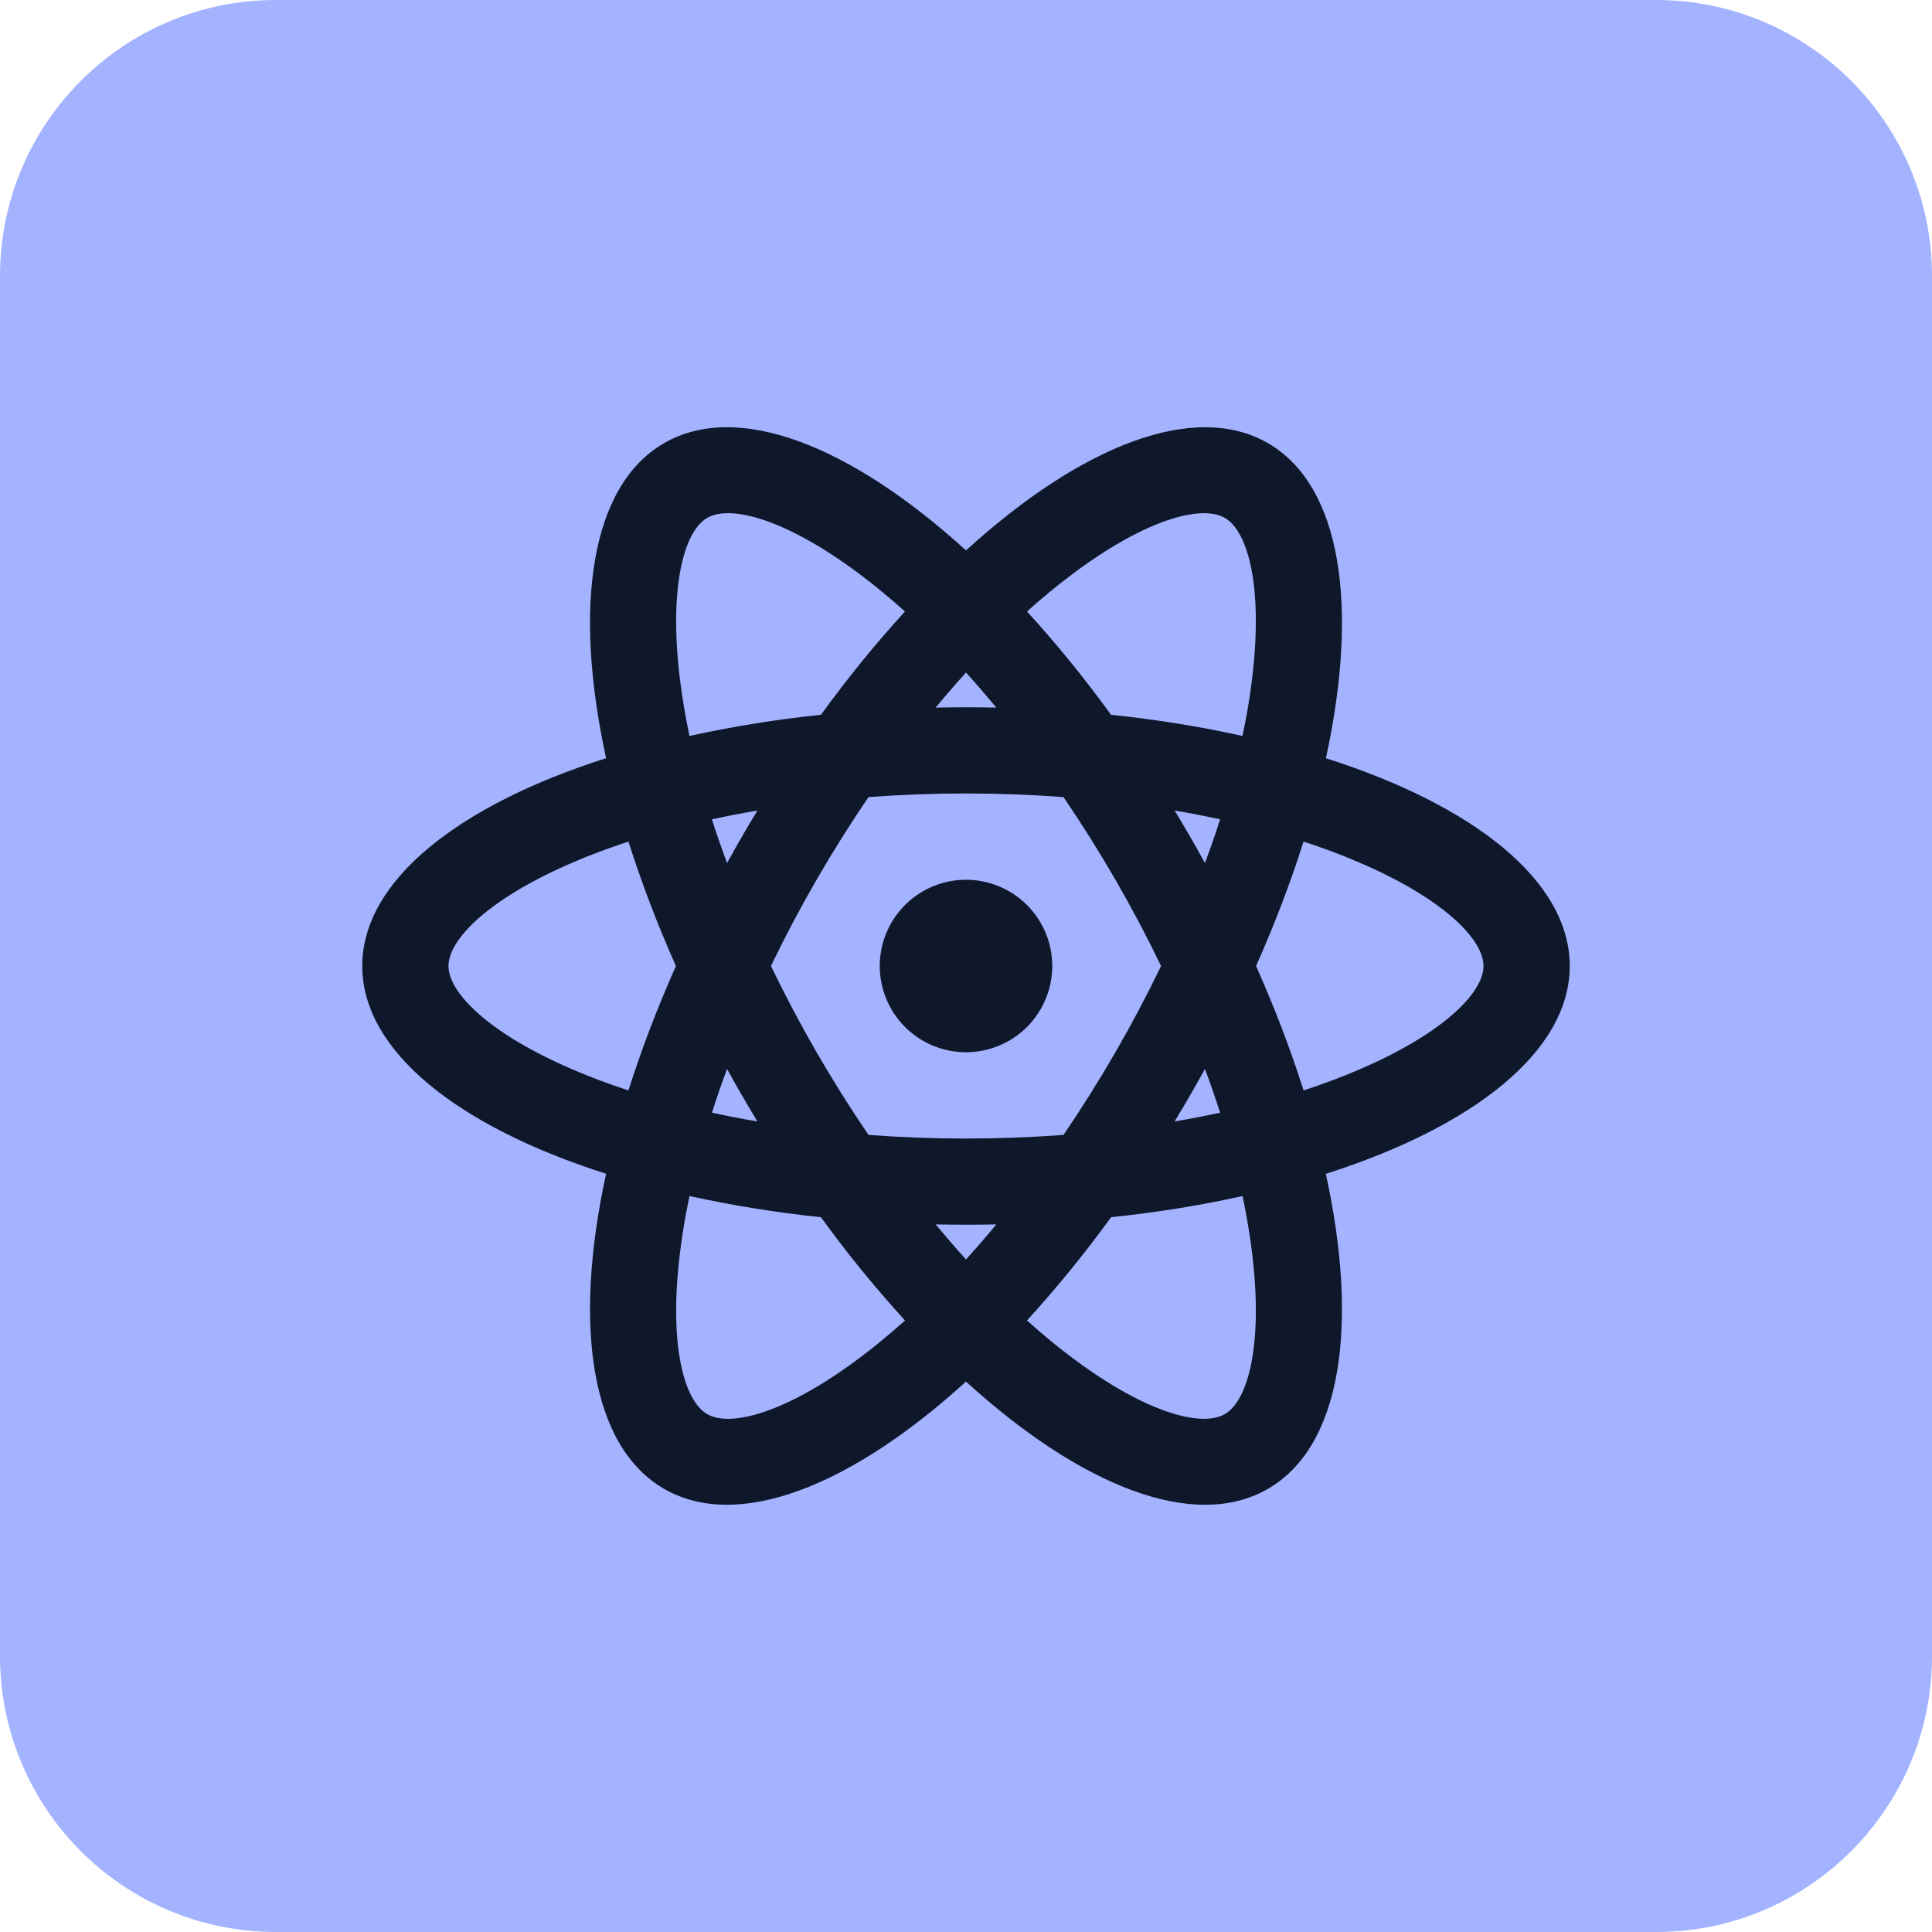 <svg width="28" height="28" viewBox="0 0 28 28" fill="none" xmlns="http://www.w3.org/2000/svg">
<path d="M0 4C0 1.791 1.791 0 4 0H24C26.209 0 28 1.791 28 4V24C28 26.209 26.209 28 24 28H4C1.791 28 0 26.209 0 24V4Z" fill="#A3B3FF"/>
<g clip-path="url(#clip0_26505_1421)">
<path d="M14 15.25C13.668 15.25 13.351 15.118 13.116 14.884C12.882 14.649 12.75 14.332 12.75 14C12.75 13.668 12.882 13.351 13.116 13.116C13.351 12.882 13.668 12.75 14 12.75C14.332 12.75 14.649 12.882 14.884 13.116C15.118 13.351 15.25 13.668 15.25 14C15.25 14.332 15.118 14.649 14.884 14.884C14.649 15.118 14.332 15.25 14 15.25ZM13.56 17.745C13.706 17.92 13.852 18.09 14 18.253C14.148 18.09 14.294 17.921 14.44 17.745C14.147 17.751 13.853 17.751 13.56 17.745ZM11.898 17.641C11.258 17.574 10.622 17.472 9.993 17.334C9.931 17.626 9.883 17.909 9.852 18.181C9.693 19.5 9.914 20.302 10.25 20.495C10.586 20.689 11.39 20.479 12.454 19.683C12.673 19.519 12.894 19.337 13.116 19.137C12.682 18.662 12.275 18.162 11.898 17.641ZM18.007 17.334C17.409 17.468 16.771 17.571 16.102 17.641C15.725 18.162 15.318 18.662 14.884 19.137C15.106 19.337 15.327 19.519 15.546 19.683C16.61 20.479 17.414 20.689 17.75 20.495C18.086 20.302 18.306 19.5 18.149 18.181C18.115 17.897 18.067 17.614 18.008 17.334H18.007ZM19.215 17.012C19.696 19.211 19.443 20.962 18.375 21.578C17.307 22.195 15.664 21.538 14 20.023C12.336 21.538 10.693 22.194 9.625 21.578C8.557 20.961 8.304 19.211 8.784 17.011C6.639 16.328 5.25 15.233 5.25 14C5.25 12.767 6.639 11.672 8.784 10.988C8.304 8.789 8.557 7.038 9.625 6.422C10.693 5.805 12.336 6.462 14 7.977C15.664 6.462 17.307 5.806 18.375 6.422C19.443 7.039 19.696 8.789 19.216 10.989C21.361 11.672 22.75 12.767 22.75 14C22.75 15.233 21.361 16.328 19.216 17.012H19.215ZM13.115 8.862C12.903 8.671 12.683 8.489 12.454 8.317C11.39 7.521 10.586 7.311 10.25 7.505C9.914 7.698 9.694 8.5 9.851 9.819C9.884 10.092 9.931 10.374 9.992 10.666C10.621 10.528 11.257 10.426 11.898 10.359C12.293 9.815 12.702 9.314 13.116 8.862H13.115ZM16.102 10.359C16.771 10.429 17.409 10.533 18.007 10.666C18.069 10.374 18.117 10.091 18.148 9.819C18.307 8.5 18.086 7.698 17.75 7.505C17.414 7.311 16.61 7.521 15.546 8.317C15.317 8.489 15.096 8.671 14.884 8.862C15.298 9.314 15.707 9.815 16.102 10.359ZM14.44 10.255C14.294 10.08 14.148 9.91 14 9.747C13.852 9.91 13.706 10.079 13.56 10.255C13.853 10.249 14.147 10.249 14.44 10.255ZM10.977 16.253C10.825 16.003 10.678 15.749 10.537 15.492C10.457 15.706 10.384 15.917 10.318 16.126C10.532 16.172 10.752 16.215 10.976 16.253H10.977ZM12.587 16.448C13.528 16.518 14.472 16.518 15.413 16.448C15.944 15.668 16.417 14.85 16.827 14C16.417 13.15 15.944 12.332 15.413 11.552C14.472 11.482 13.528 11.482 12.587 11.552C12.056 12.332 11.583 13.15 11.173 14C11.583 14.85 12.056 15.668 12.587 16.448ZM17.463 12.508C17.543 12.294 17.616 12.083 17.683 11.874C17.464 11.827 17.244 11.784 17.024 11.747C17.176 11.997 17.322 12.251 17.463 12.508ZM9.108 12.197C8.825 12.289 8.557 12.389 8.305 12.498C7.084 13.021 6.5 13.613 6.5 14C6.5 14.387 7.083 14.979 8.305 15.502C8.557 15.611 8.825 15.711 9.108 15.803C9.293 15.219 9.523 14.614 9.796 14C9.533 13.412 9.304 12.811 9.108 12.197ZM10.317 11.874C10.384 12.082 10.457 12.294 10.537 12.508C10.678 12.251 10.825 11.997 10.977 11.747C10.752 11.785 10.532 11.828 10.318 11.874H10.317ZM18.892 15.803C19.175 15.711 19.443 15.611 19.695 15.502C20.916 14.979 21.5 14.387 21.5 14C21.5 13.613 20.917 13.021 19.695 12.498C19.432 12.385 19.164 12.285 18.892 12.197C18.707 12.781 18.477 13.386 18.204 14C18.477 14.614 18.707 15.218 18.892 15.803ZM17.683 16.126C17.616 15.918 17.543 15.706 17.463 15.492C17.322 15.749 17.175 16.003 17.023 16.253C17.248 16.215 17.468 16.172 17.683 16.126H17.683Z" fill="#0F172B"/>
</g>
<defs>
<clipPath id="clip0_26505_1421">
<rect width="20" height="20" fill="white" transform="translate(4 4)"/>
</clipPath>
</defs>
</svg>
